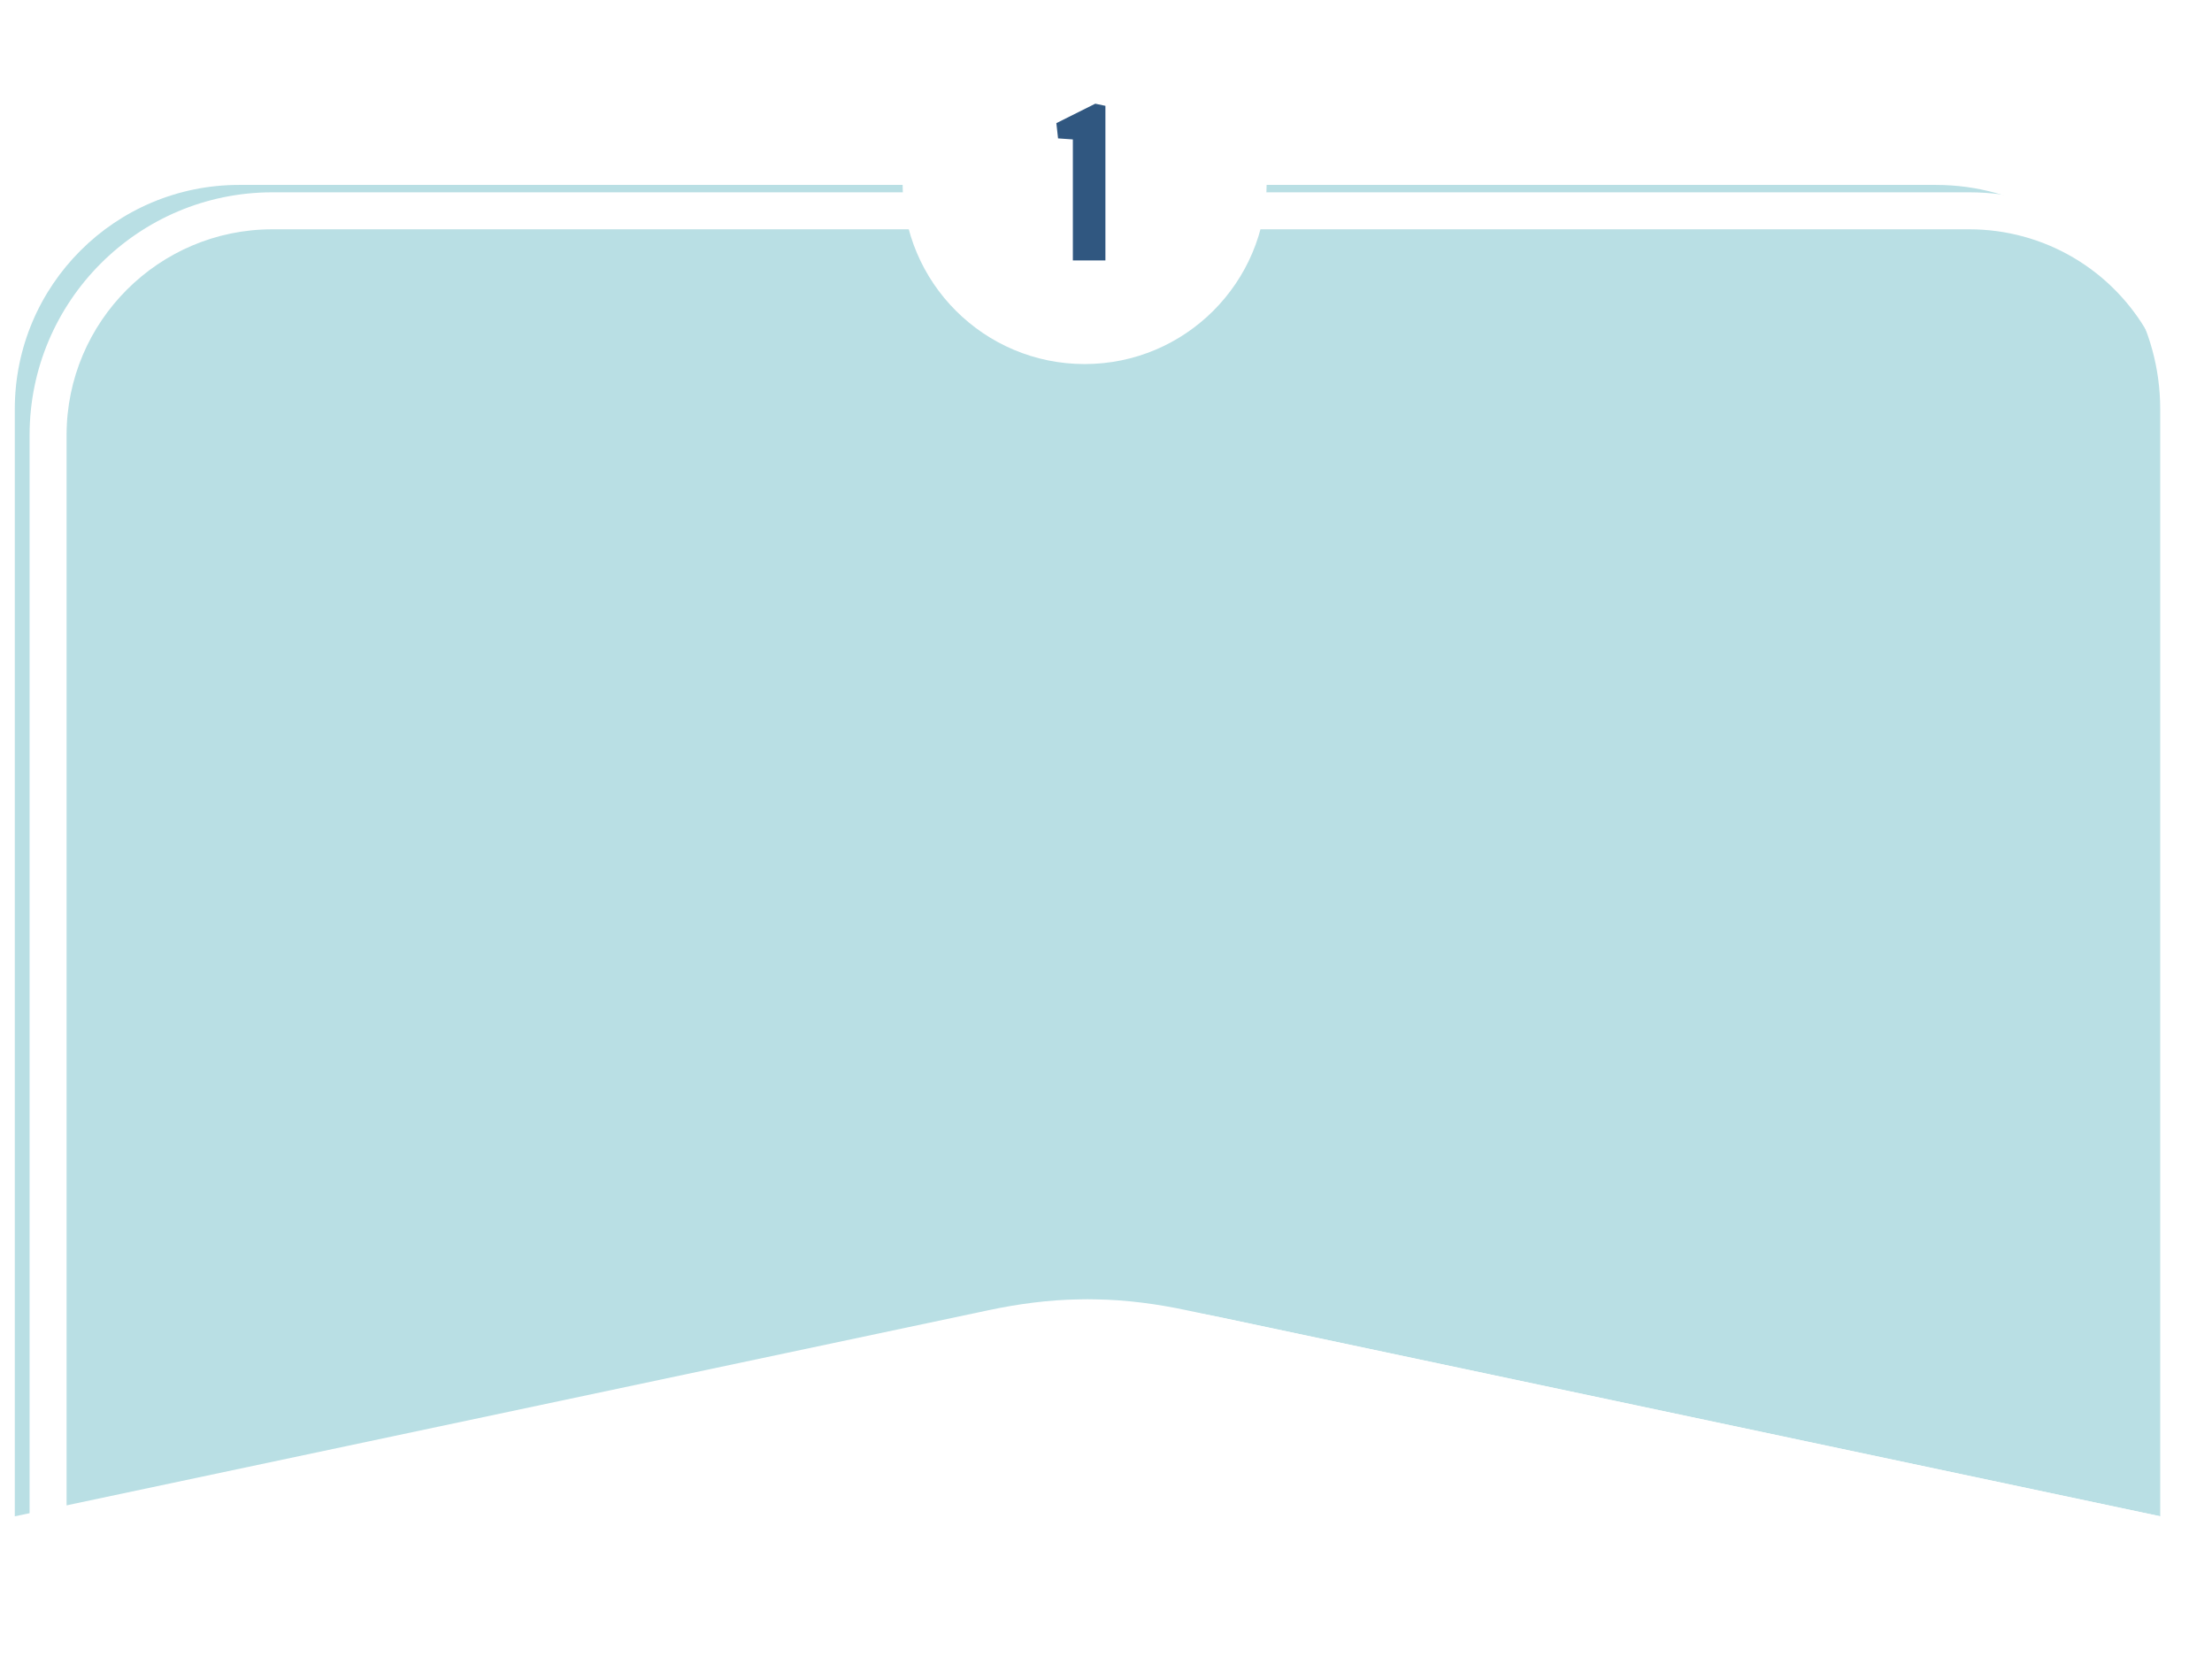 <svg width="299" height="225" viewBox="0 0 299 225" fill="none" xmlns="http://www.w3.org/2000/svg">
<path d="M292 55.32V205L160.49 177.16C156.41 176.29 152.26 175.73 148.09 175.67C147.36 175.65 146.64 175.65 145.91 175.67C141.74 175.73 137.59 176.29 133.51 177.16L4.5 204.47L2 205V55.32C2 38.57 15.57 25 32.32 25H261.68C267.29 25 272.54 26.52 277.04 29.18C285.99 34.44 292 44.18 292 55.32Z" fill="#B9DFE4"/>
<g filter="url(#filter0_d_301_16)">
<path d="M278.81 26.53C273.8 23.57 268.05 22 262.18 22H32.82C14.72 22 0 36.72 0 54.82V217.5C0 218.25 0.34 218.97 0.93 219.44C1.38 219.81 1.93 220 2.5 220C2.67 220 2.85 219.98 3.02 219.95L134.53 192.11C138.81 191.19 142.7 190.72 146.48 190.67C147.16 190.65 147.84 190.65 148.55 190.67C152.3 190.72 156.19 191.19 160.47 192.11L291.98 219.95C292.72 220.11 293.49 219.92 294.07 219.44C294.66 218.97 295 218.25 295 217.5V54.82C295 43.24 288.79 32.39 278.81 26.53ZM5 54.82C5 39.48 17.48 27 32.82 27H262.18C267.16 27 272.03 28.33 276.27 30.83C284.74 35.81 290 45 290 54.82V201.42L161.51 174.21C156.91 173.23 152.7 172.73 148.66 172.67C147.88 172.65 147.12 172.65 146.37 172.67C142.3 172.73 138.09 173.23 133.49 174.21L5 201.41V54.82Z" fill="white"/>
</g>
<path d="M146.61 49.22C160.202 49.22 171.22 38.202 171.22 24.61C171.22 11.018 160.202 0 146.61 0C133.018 0 122 11.018 122 24.61C122 38.202 133.018 49.22 146.61 49.22Z" fill="white"/>
<path d="M145.02 35.2V18.85L143.02 18.71L142.79 16.65L148.05 14.02L149.42 14.31V35.21H145.02V35.2Z" fill="#305780"/>
<defs>
<filter id="filter0_d_301_16" x="0" y="22" width="299" height="202.006" filterUnits="userSpaceOnUse" color-interpolation-filters="sRGB">
<feFlood flood-opacity="0" result="BackgroundImageFix"/>
<feColorMatrix in="SourceAlpha" type="matrix" values="0 0 0 0 0 0 0 0 0 0 0 0 0 0 0 0 0 0 127 0" result="hardAlpha"/>
<feOffset dx="4" dy="4"/>
<feComposite in2="hardAlpha" operator="out"/>
<feColorMatrix type="matrix" values="0 0 0 0 0.494 0 0 0 0 0.608 0 0 0 0 0.694 0 0 0 1 0"/>
<feBlend mode="normal" in2="BackgroundImageFix" result="effect1_dropShadow_301_16"/>
<feBlend mode="normal" in="SourceGraphic" in2="effect1_dropShadow_301_16" result="shape"/>
</filter>
</defs>
</svg>
